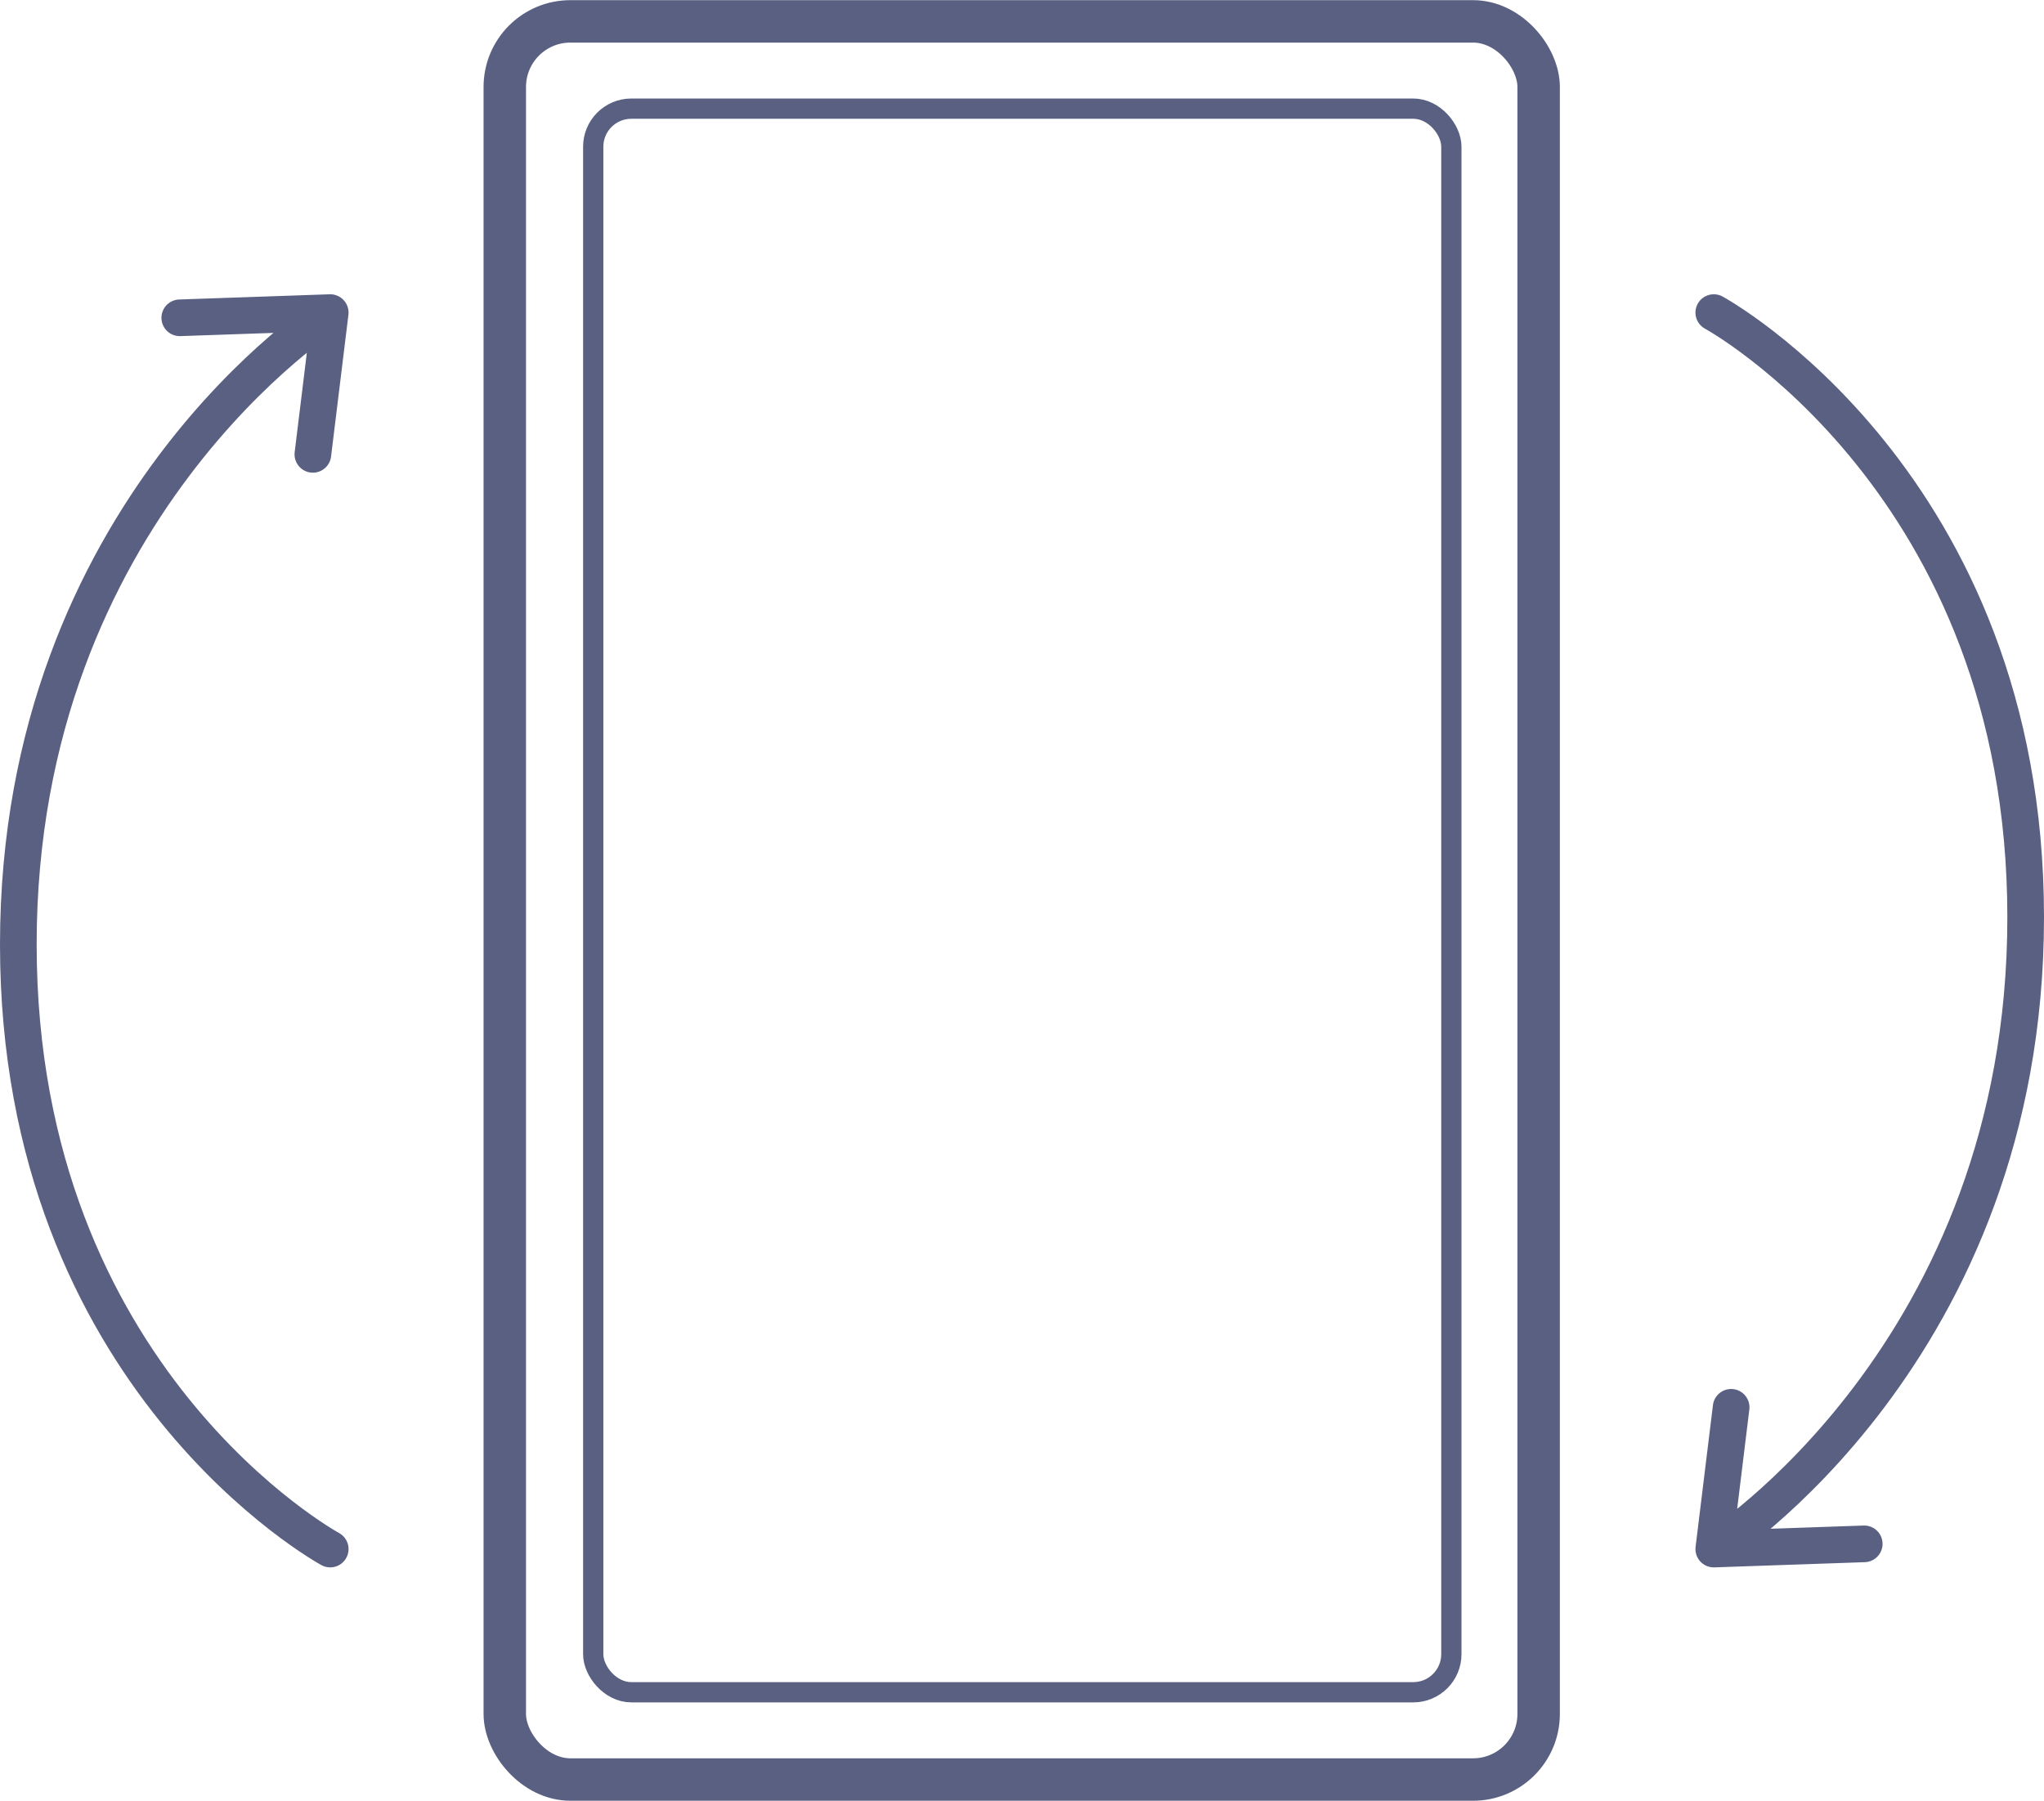<svg fill="none" xmlns="http://www.w3.org/2000/svg" viewBox="0 0 2119 1867"><rect x="523.307" y="22.159" width="1071.79" height="1822.84" rx="68" stroke="#5A6082" stroke-width="44"/><rect x="614.988" y="112.64" width="889.625" height="1641.88" rx="39.5" stroke="#5A6082" stroke-width="21"/><path d="M1776.66 324.097S2100 499.863 2100 950.976c0 451.114-323.34 655.074-323.34 655.074m0 0 18-146.97m-18 146.97 155.97-5.4M342.338 1606.05S19 1430.28 19 979.171c0-451.113 323.338-655.074 323.338-655.074m0 0-17.997 146.972m17.997-146.972-155.97 5.399" stroke="#5A6082" stroke-width="38" stroke-linecap="round"/></svg>